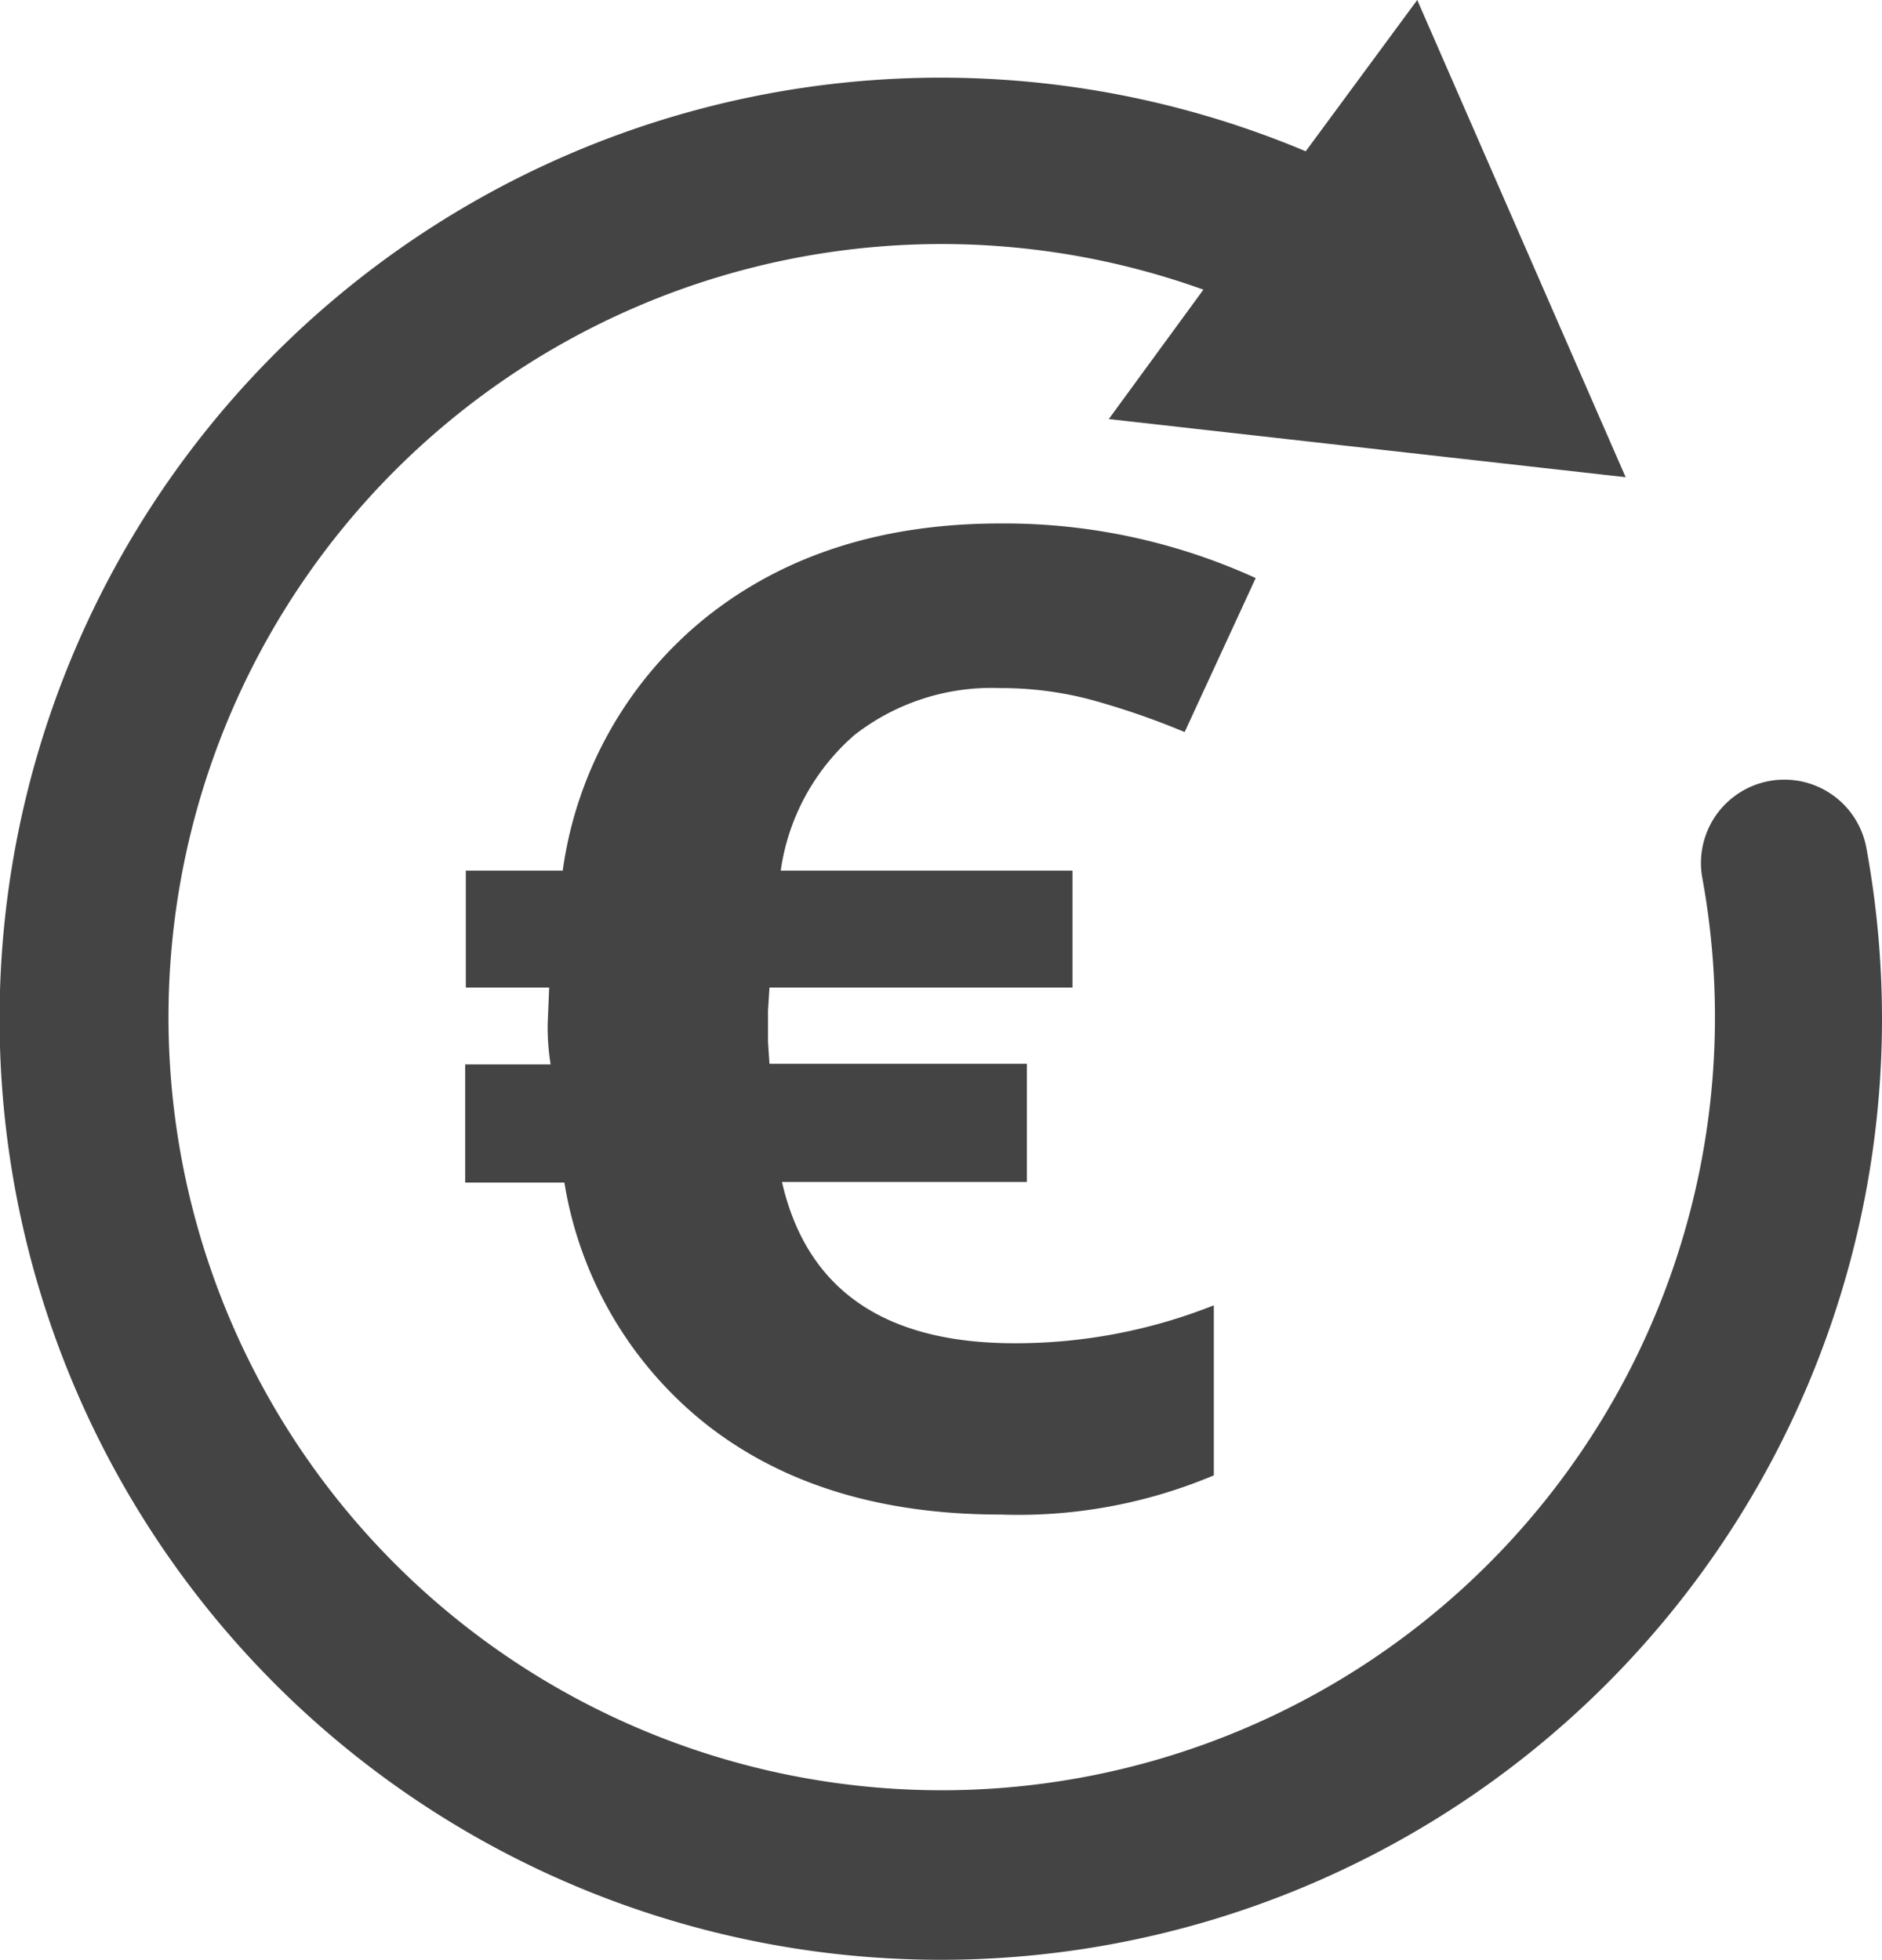 <svg xmlns="http://www.w3.org/2000/svg" viewBox="0 0 90.3 94.05"><defs><style>.cls-1,.cls-2{fill:#444;}.cls-1{stroke:#1d1d1b;stroke-linecap:round;stroke-miterlimit:10;stroke-width:8px;}</style></defs><title>return-on-investment</title><g id="Layer_2" data-name="Layer 2"><g id="Layer_1-2" data-name="Layer 1"><path class="cls-1" d="M69.65,0" transform="translate(0 -1.1)"/><path class="cls-2" d="M89.55,41.79a4,4,0,1,0-7.87,1.45A37.1,37.1,0,1,1,57.74,15L53.2,21.21,78,24,68,1.1,62.65,8.36A45.16,45.16,0,1,0,90.3,50,45.49,45.49,0,0,0,89.55,41.79Z" transform="translate(0 -1.1)"/><path class="cls-2" d="M41,36.37a10.69,10.69,0,0,1,7-2.25,16.78,16.78,0,0,1,4.35.56,37,37,0,0,1,4.49,1.55l3.41-7.39A29.06,29.06,0,0,0,48,26.22q-8.45,0-14.09,4.48A18.92,18.92,0,0,0,27,42.88H22.35v5.61h4l-.07,1.69a11,11,0,0,0,.14,2h-4.1v5.67h4.76A18.6,18.6,0,0,0,34,69.54q5.49,4.24,14,4.24A24.16,24.16,0,0,0,58.24,71.9V63.74a25.76,25.76,0,0,1-9.56,1.82q-9.39,0-11.16-7.74H49.27V52.15H36.92l-.07-1.05V49.6l.07-1.11H51.46V42.88h-14A10.58,10.58,0,0,1,41,36.37Z" transform="translate(0 -1.1)"/></g></g></svg>